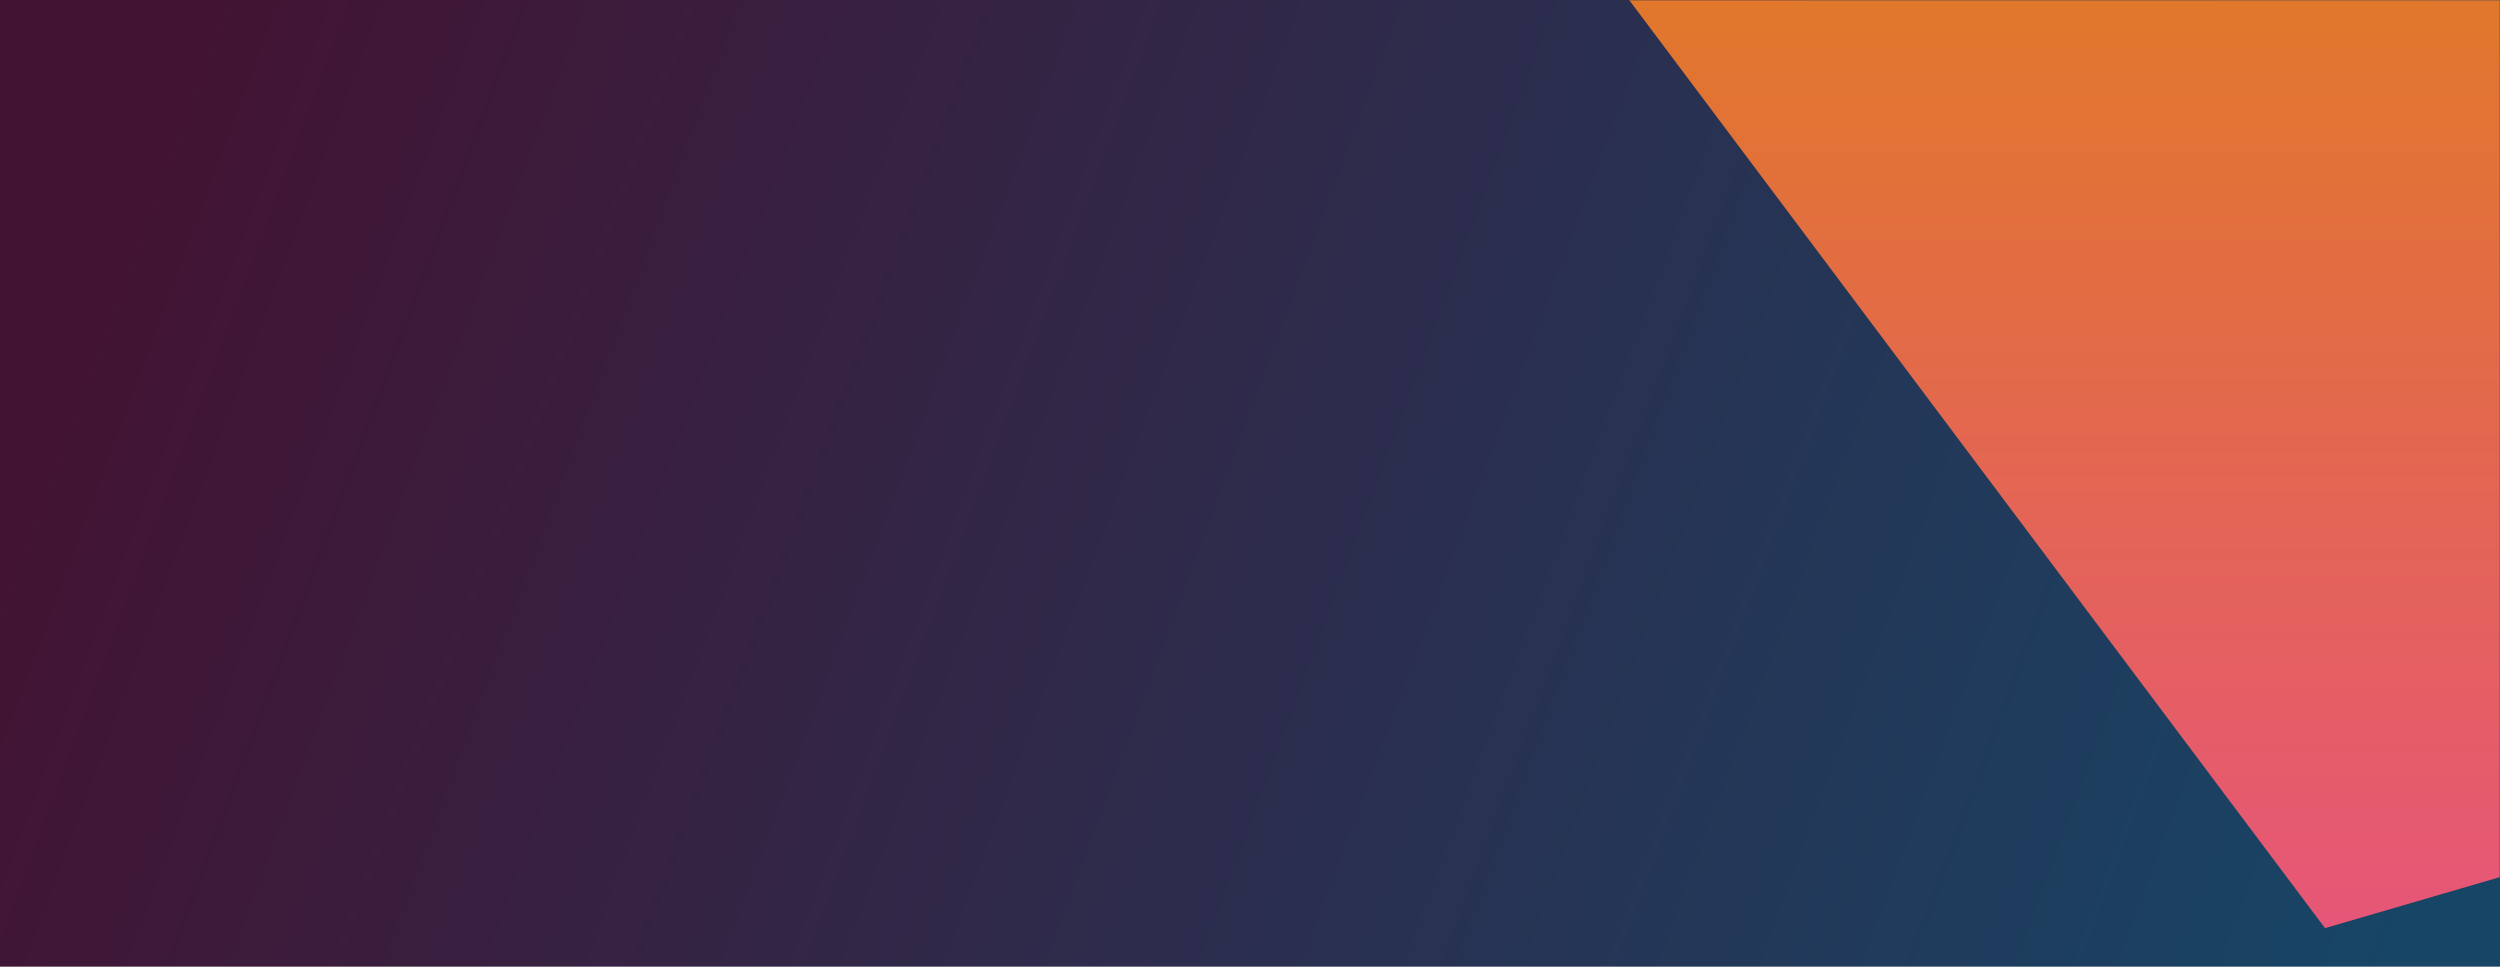 <svg width="1200" height="464" viewBox="0 0 1200 464" fill="none" xmlns="http://www.w3.org/2000/svg">
<rect width="1200" height="464" fill="url(#paint0_linear_25_760)"/>
<mask id="mask0_25_760" style="mask-type:alpha" maskUnits="userSpaceOnUse" x="0" y="0" width="1200" height="464">
<rect width="1200" height="464" fill="#421232"/>
</mask>
<g mask="url(#mask0_25_760)">
<path d="M1200 0H782L1116 445.5L1200 421V0Z" fill="url(#paint1_linear_25_760)"/>
</g>
<defs>
<linearGradient id="paint0_linear_25_760" x1="85.5" y1="33.5" x2="1162" y2="433.5" gradientUnits="userSpaceOnUse">
<stop stop-color="#431333"/>
<stop offset="1" stop-color="#174566"/>
</linearGradient>
<linearGradient id="paint1_linear_25_760" x1="991" y1="0" x2="991" y2="445.5" gradientUnits="userSpaceOnUse">
<stop stop-color="#E1772B"/>
<stop offset="1" stop-color="#E65678"/>
</linearGradient>
</defs>
</svg>
